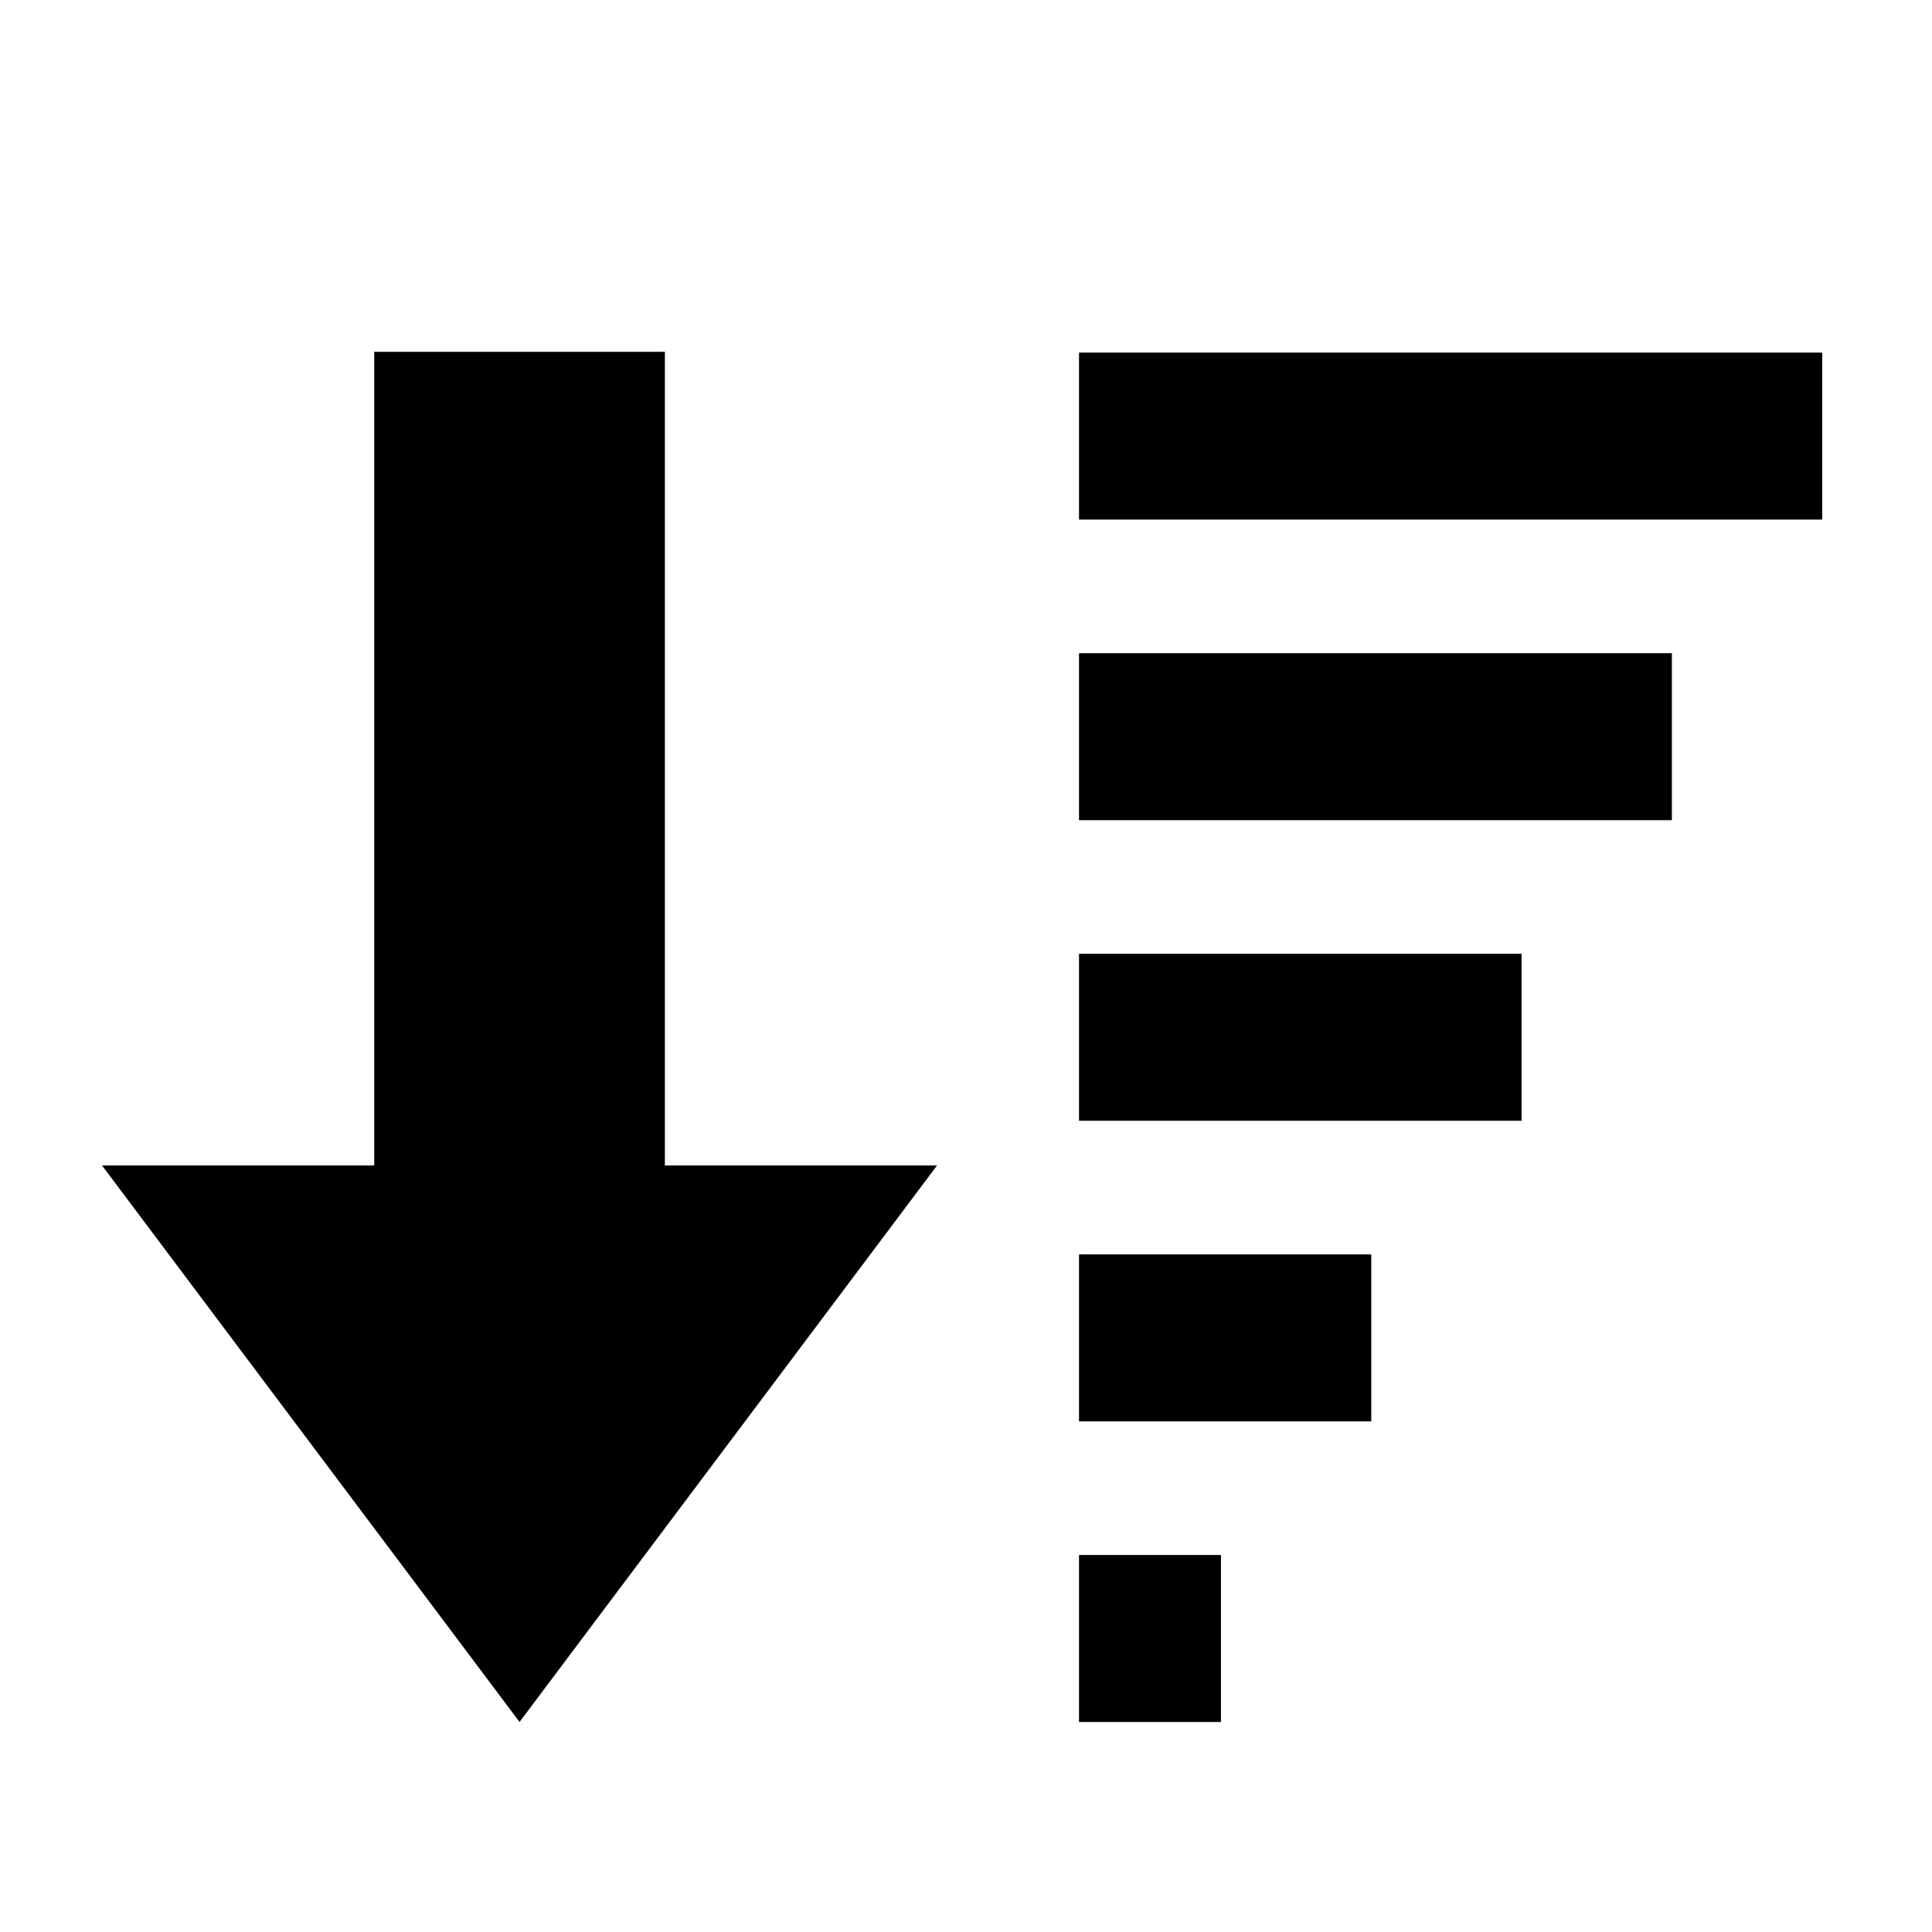 <!DOCTYPE svg PUBLIC "-//W3C//DTD SVG 1.1//EN" "http://www.w3.org/Graphics/SVG/1.1/DTD/svg11.dtd"><svg t="1618297091473" class="icon" viewBox="0 0 1024 1024" version="1.1" xmlns="http://www.w3.org/2000/svg" p-id="2696" xmlns:xlink="http://www.w3.org/1999/xlink" width="200" height="200"><defs><style type="text/css"></style></defs><path d="M275.364 912.684l221.297-294.967h-144.27v-431.244h-154.039v431.244h-144.275l221.286 294.967zM571.899 186.881h393.898v88.512h-393.898v-88.512zM571.899 434.716h314.231v-88.511h-314.231v88.511zM571.899 594.036h234.567v-88.513h-234.567v88.513zM571.899 753.361h154.903v-88.512h-154.903v88.512zM571.899 912.684h75.236v-88.512h-75.236v88.512z" p-id="2697"></path></svg>